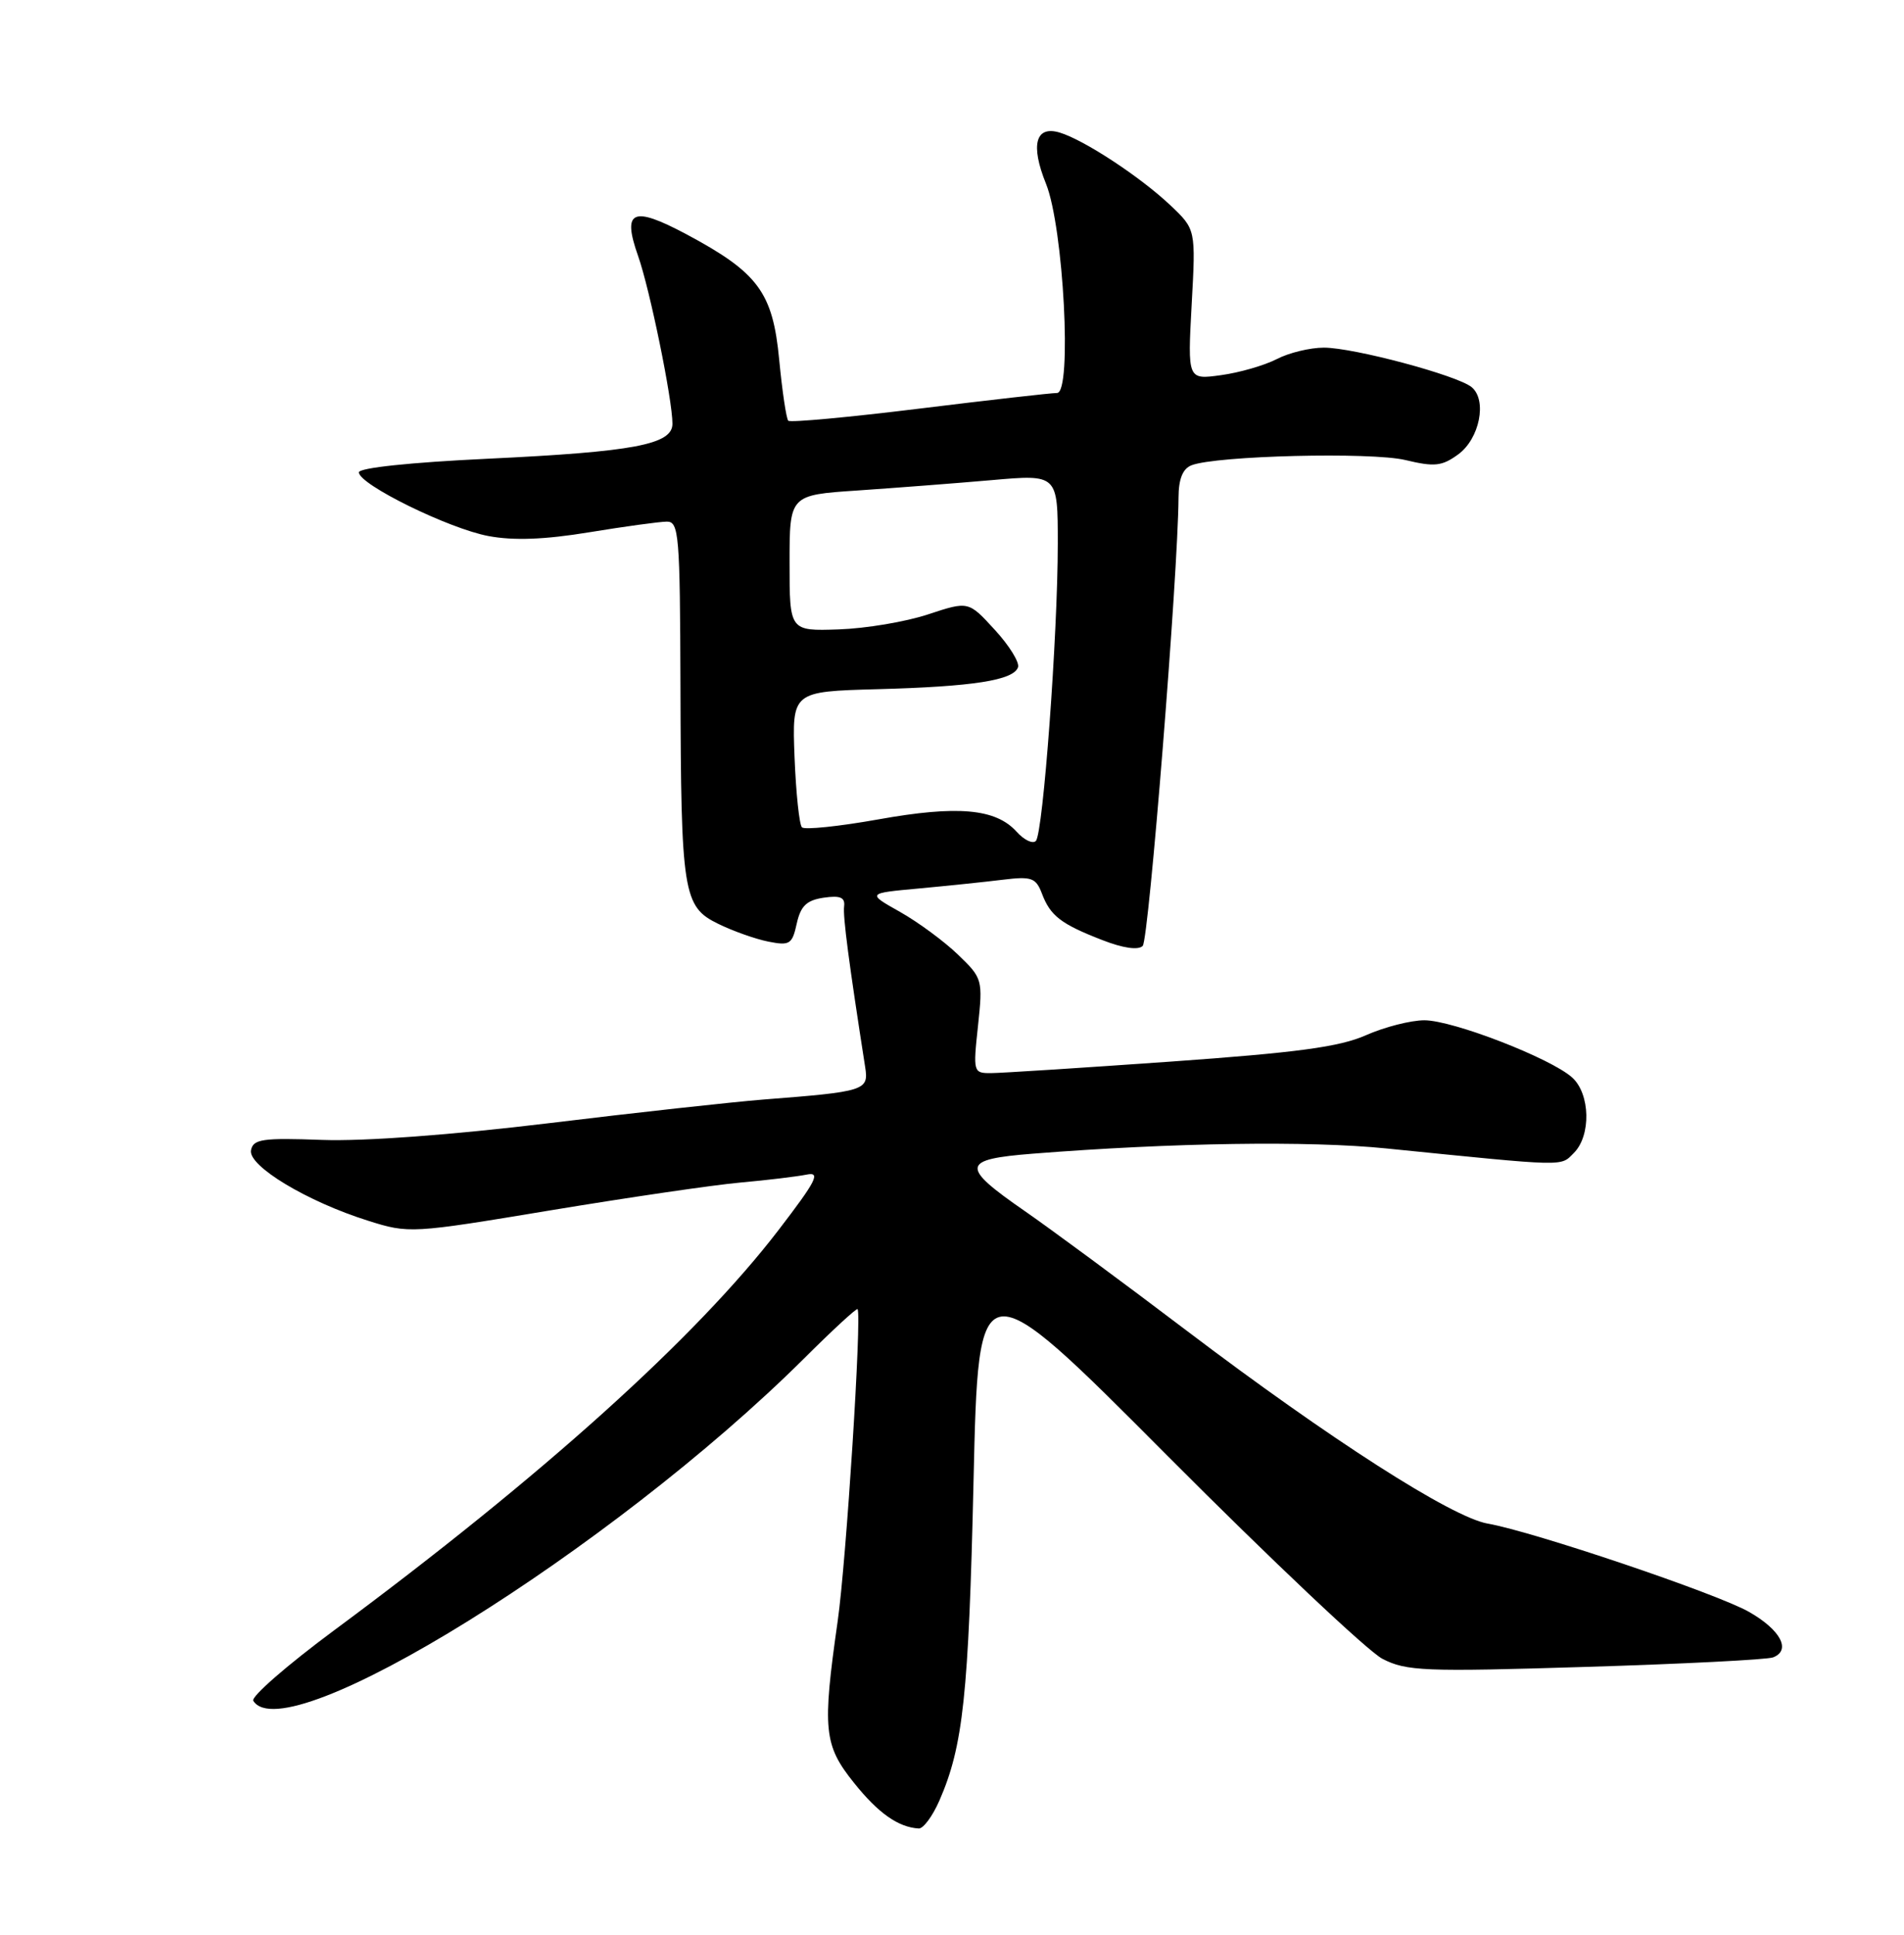 <?xml version="1.0" encoding="UTF-8" standalone="no"?>
<!DOCTYPE svg PUBLIC "-//W3C//DTD SVG 1.1//EN" "http://www.w3.org/Graphics/SVG/1.1/DTD/svg11.dtd" >
<svg xmlns="http://www.w3.org/2000/svg" xmlns:xlink="http://www.w3.org/1999/xlink" version="1.1" viewBox="0 0 252 256">
 <g >
 <path fill="currentColor"
d=" M 124.33 238.25 C 127.48 231.04 128.20 224.29 128.85 196.00 C 129.50 167.50 129.50 167.50 154.50 192.61 C 168.25 206.41 181.06 218.51 182.97 219.49 C 186.14 221.12 188.49 221.22 209.84 220.56 C 222.70 220.17 233.88 219.60 234.67 219.30 C 237.10 218.36 235.67 215.66 231.49 213.28 C 227.25 210.86 202.93 202.65 196.91 201.60 C 192.15 200.77 176.06 190.46 157.14 176.13 C 148.70 169.73 139.02 162.59 135.64 160.25 C 127.07 154.32 127.20 153.40 136.70 152.65 C 155.27 151.19 173.21 150.92 183.50 151.96 C 207.64 154.39 206.49 154.37 208.31 152.55 C 210.60 150.26 210.48 144.75 208.09 142.58 C 205.27 140.03 192.29 135.00 188.52 135.00 C 186.73 135.00 183.24 135.89 180.78 136.98 C 177.28 138.53 171.66 139.28 154.91 140.47 C 143.13 141.30 132.44 141.99 131.13 141.99 C 128.83 142.00 128.78 141.85 129.44 135.75 C 130.09 129.62 130.04 129.43 126.80 126.32 C 124.99 124.57 121.53 122.02 119.12 120.66 C 114.73 118.19 114.73 118.19 121.62 117.56 C 125.40 117.21 130.41 116.69 132.75 116.40 C 136.53 115.94 137.10 116.14 137.90 118.23 C 139.02 121.19 140.41 122.26 145.90 124.39 C 148.64 125.46 150.65 125.75 151.24 125.16 C 152.05 124.35 155.92 75.94 155.98 65.86 C 155.99 63.36 156.54 62.01 157.71 61.56 C 161.02 60.29 181.47 59.79 186.00 60.87 C 189.87 61.80 190.85 61.69 193.00 60.12 C 195.83 58.06 196.85 52.95 194.78 51.23 C 192.90 49.67 179.17 46.00 175.22 46.00 C 173.39 46.00 170.58 46.68 168.97 47.52 C 167.35 48.35 164.04 49.31 161.60 49.64 C 157.18 50.25 157.18 50.25 157.72 40.30 C 158.27 30.35 158.27 30.35 154.89 27.15 C 150.92 23.40 143.46 18.50 140.25 17.54 C 137.05 16.58 136.36 19.17 138.44 24.31 C 140.77 30.08 141.92 52.00 139.90 52.00 C 139.13 52.00 130.92 52.93 121.65 54.07 C 112.39 55.21 104.60 55.93 104.33 55.67 C 104.07 55.40 103.53 51.78 103.13 47.61 C 102.28 38.66 100.35 36.07 90.80 30.97 C 83.71 27.20 82.32 27.83 84.45 33.86 C 86.01 38.27 89.00 52.88 89.00 56.07 C 89.00 58.82 83.91 59.78 64.50 60.70 C 54.37 61.18 47.50 61.90 47.50 62.50 C 47.50 64.10 59.40 69.95 64.66 70.93 C 67.98 71.55 72.09 71.40 77.98 70.43 C 82.67 69.66 87.29 69.03 88.25 69.02 C 89.86 69.00 90.00 70.72 90.06 90.75 C 90.13 118.19 90.41 119.97 95.04 122.23 C 96.99 123.19 99.98 124.25 101.69 124.59 C 104.52 125.15 104.85 124.95 105.45 122.21 C 105.97 119.87 106.75 119.12 109.01 118.78 C 111.22 118.46 111.87 118.74 111.72 119.93 C 111.55 121.26 112.35 127.38 114.51 141.21 C 114.99 144.29 114.53 144.44 101.00 145.49 C 96.88 145.82 84.10 147.22 72.61 148.62 C 59.78 150.17 48.22 151.03 42.64 150.83 C 34.75 150.54 33.51 150.72 33.22 152.19 C 32.80 154.26 40.65 158.99 48.71 161.52 C 54.13 163.23 54.43 163.21 72.85 160.15 C 83.11 158.45 94.42 156.79 98.00 156.47 C 101.58 156.15 105.52 155.67 106.76 155.42 C 108.66 155.03 108.06 156.21 103.06 162.73 C 92.14 176.97 71.75 195.33 44.22 215.72 C 38.01 220.32 33.20 224.51 33.52 225.04 C 37.76 231.89 80.92 205.07 106.39 179.78 C 110.17 176.01 113.37 173.06 113.50 173.22 C 114.08 173.95 112.01 206.53 110.87 214.50 C 108.82 228.86 109.03 230.91 113.02 235.89 C 116.24 239.92 118.89 241.78 121.60 241.94 C 122.20 241.97 123.43 240.31 124.33 238.25 Z  M 134.54 110.04 C 131.78 106.99 126.73 106.54 116.25 108.42 C 111.04 109.35 106.49 109.82 106.14 109.47 C 105.79 109.12 105.35 104.94 105.16 100.17 C 104.83 91.50 104.83 91.50 116.16 91.19 C 128.83 90.85 134.16 90.01 134.74 88.28 C 134.95 87.64 133.57 85.40 131.65 83.32 C 128.18 79.53 128.18 79.53 122.84 81.29 C 119.90 82.27 114.58 83.16 111.00 83.28 C 104.50 83.50 104.50 83.50 104.50 74.50 C 104.50 65.50 104.50 65.50 113.50 64.90 C 118.45 64.56 126.44 63.95 131.25 63.53 C 140.00 62.76 140.00 62.76 140.00 71.94 C 140.00 83.93 138.06 110.28 137.10 111.27 C 136.69 111.70 135.54 111.15 134.54 110.04 Z "/>
</g>
</svg>